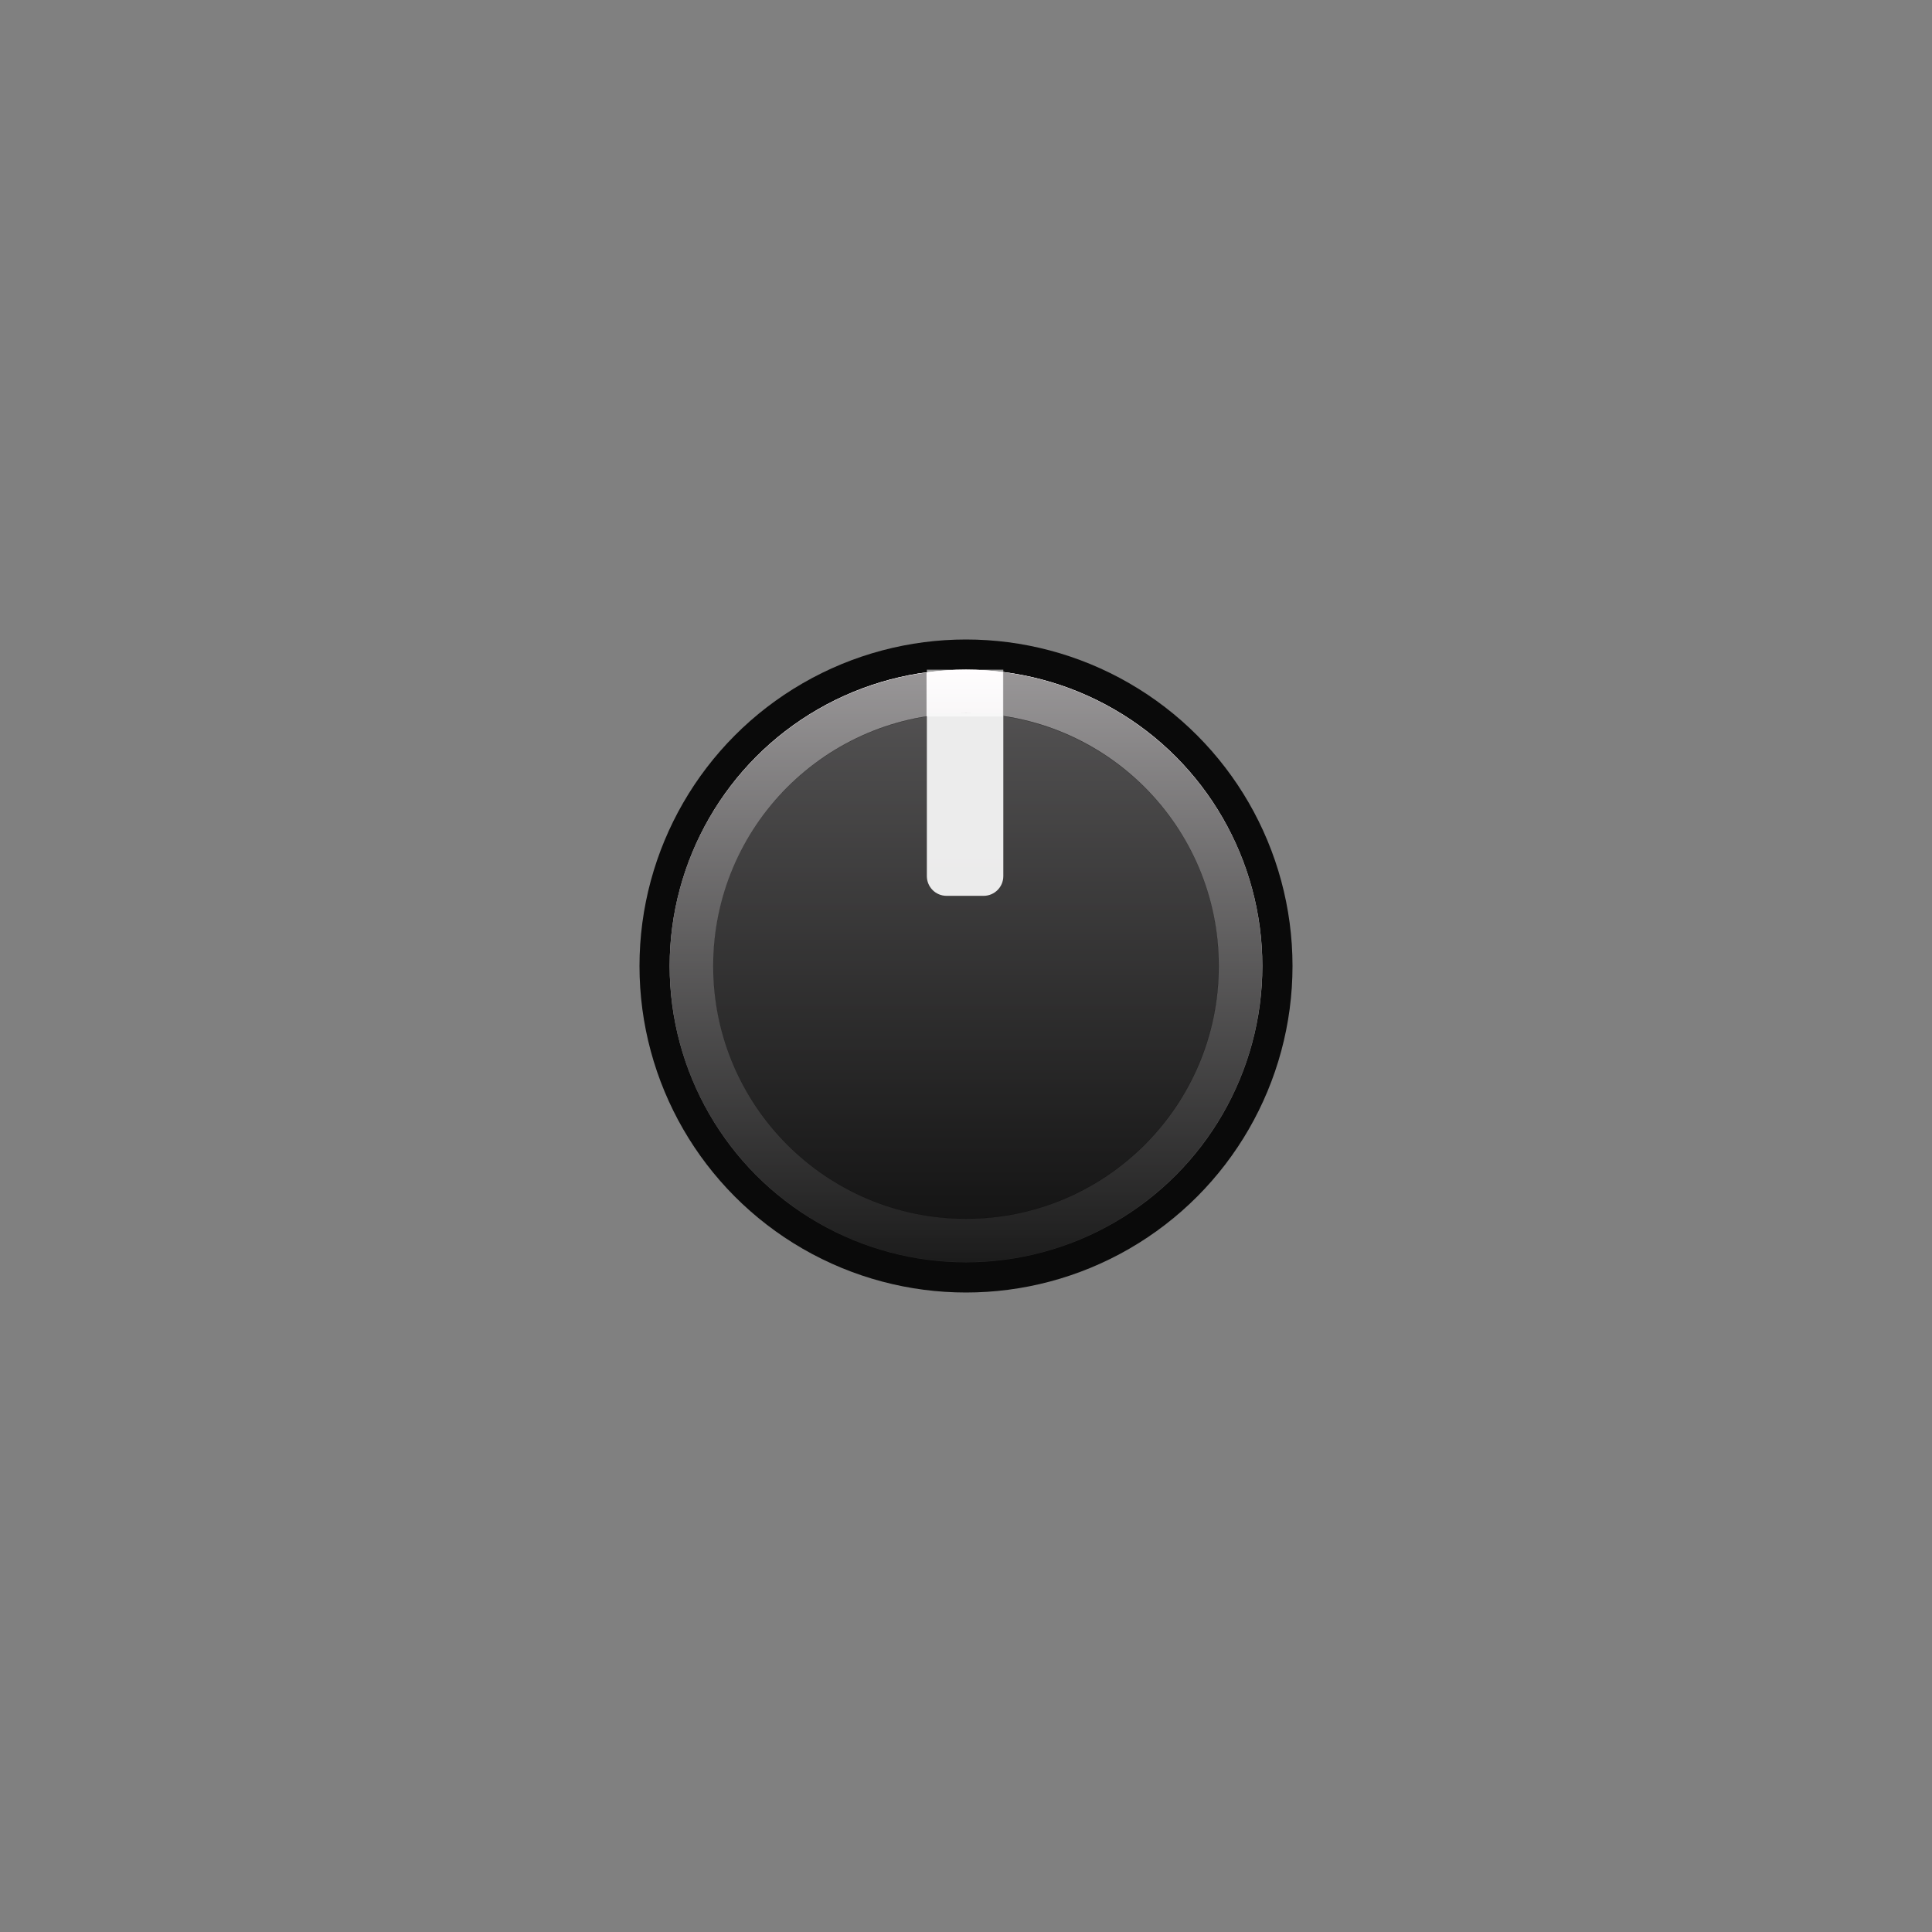 <svg xmlns="http://www.w3.org/2000/svg"  
     xmlns:svg="http://www.w3.org/2000/svg"
     version="1.1"
     x="0px" 
     y="0px"
     width="17.85mm"
     height="17.85mm" 
     viewBox="-8.925 -8.925 17.85 17.85">
  <rect x="-8.925" y="-8.925" width="17.85" height="17.85" fill="#808080" stroke="none"/>
  <defs>
    <linearGradient id="Trimpot1" x1="0" y1="-8.1" x2="0" y2="8.1" gradientUnits="userSpaceOnUse" >
      <stop  offset="0" style="stop-color:#fffbfd" />
      <stop  offset="1" style="stop-color:#000000" />
    </linearGradient>
    <linearGradient id="Trimpot2" x1="0" y1="-8.1" x2="0" y2="8.1" gradientUnits="userSpaceOnUse" >
      <stop  offset="0" style="stop-color:#fffbfd"/>
      <stop  offset="1" style="stop-color:#2e2e2e"/>
    </linearGradient>
  </defs>

  <g id="Trimpot" transform="scale(0.338)">
    <!-- background -->
    <circle cx="0.00" cy="0.00" r="8.925" fill="#0a0a0a" />
    <circle cx="0.00" cy="0.00" r="8.10"  fill="url(#Trimpot1)" />
    <circle cx="0.00" cy="0.00" r="8.10"  fill="url(#Trimpot2)" />
    <circle cx="0.00" cy="0.00" r="6.91"  opacity="0.4" />
    <circle cx="0.00" cy="0.00" r="6.91"  opacity="0.43" />

    <!-- knob -->
    <path d="M-1.07,-6.91h2.09v4.453c0,0.298,-0.241,0.539,-0.539,0.539h-1.012c-0.298,0,-0.539,-0.241,-0.539,-0.539v-4.453z" 
          opacity="0.99" 
          fill="#ededed" />
    <path d="M1.01,-8.03v1.204c3.333,0.491,5.894,3.354,5.894,6.823c0,3.814,-3.092,6.906,-6.905,6.906s-6.905,-3.092,-6.905,-6.906c0,-3.446,2.527,-6.294,5.827,-6.813v-1.204c-3.961,0.528,-7.019,3.912,-7.019,8.017c0,4.472,3.625,8.097,8.097,8.097s8.097,-3.625,8.097,-8.097c0,-4.129,-3.092,-7.529,-7.085,-8.028z" opacity="0.4" />
    <rect x="-1.07" y="-8.10" width="2.09" height="1.28" opacity="0.58" fill="#ffffff" />
  </g>
</svg>